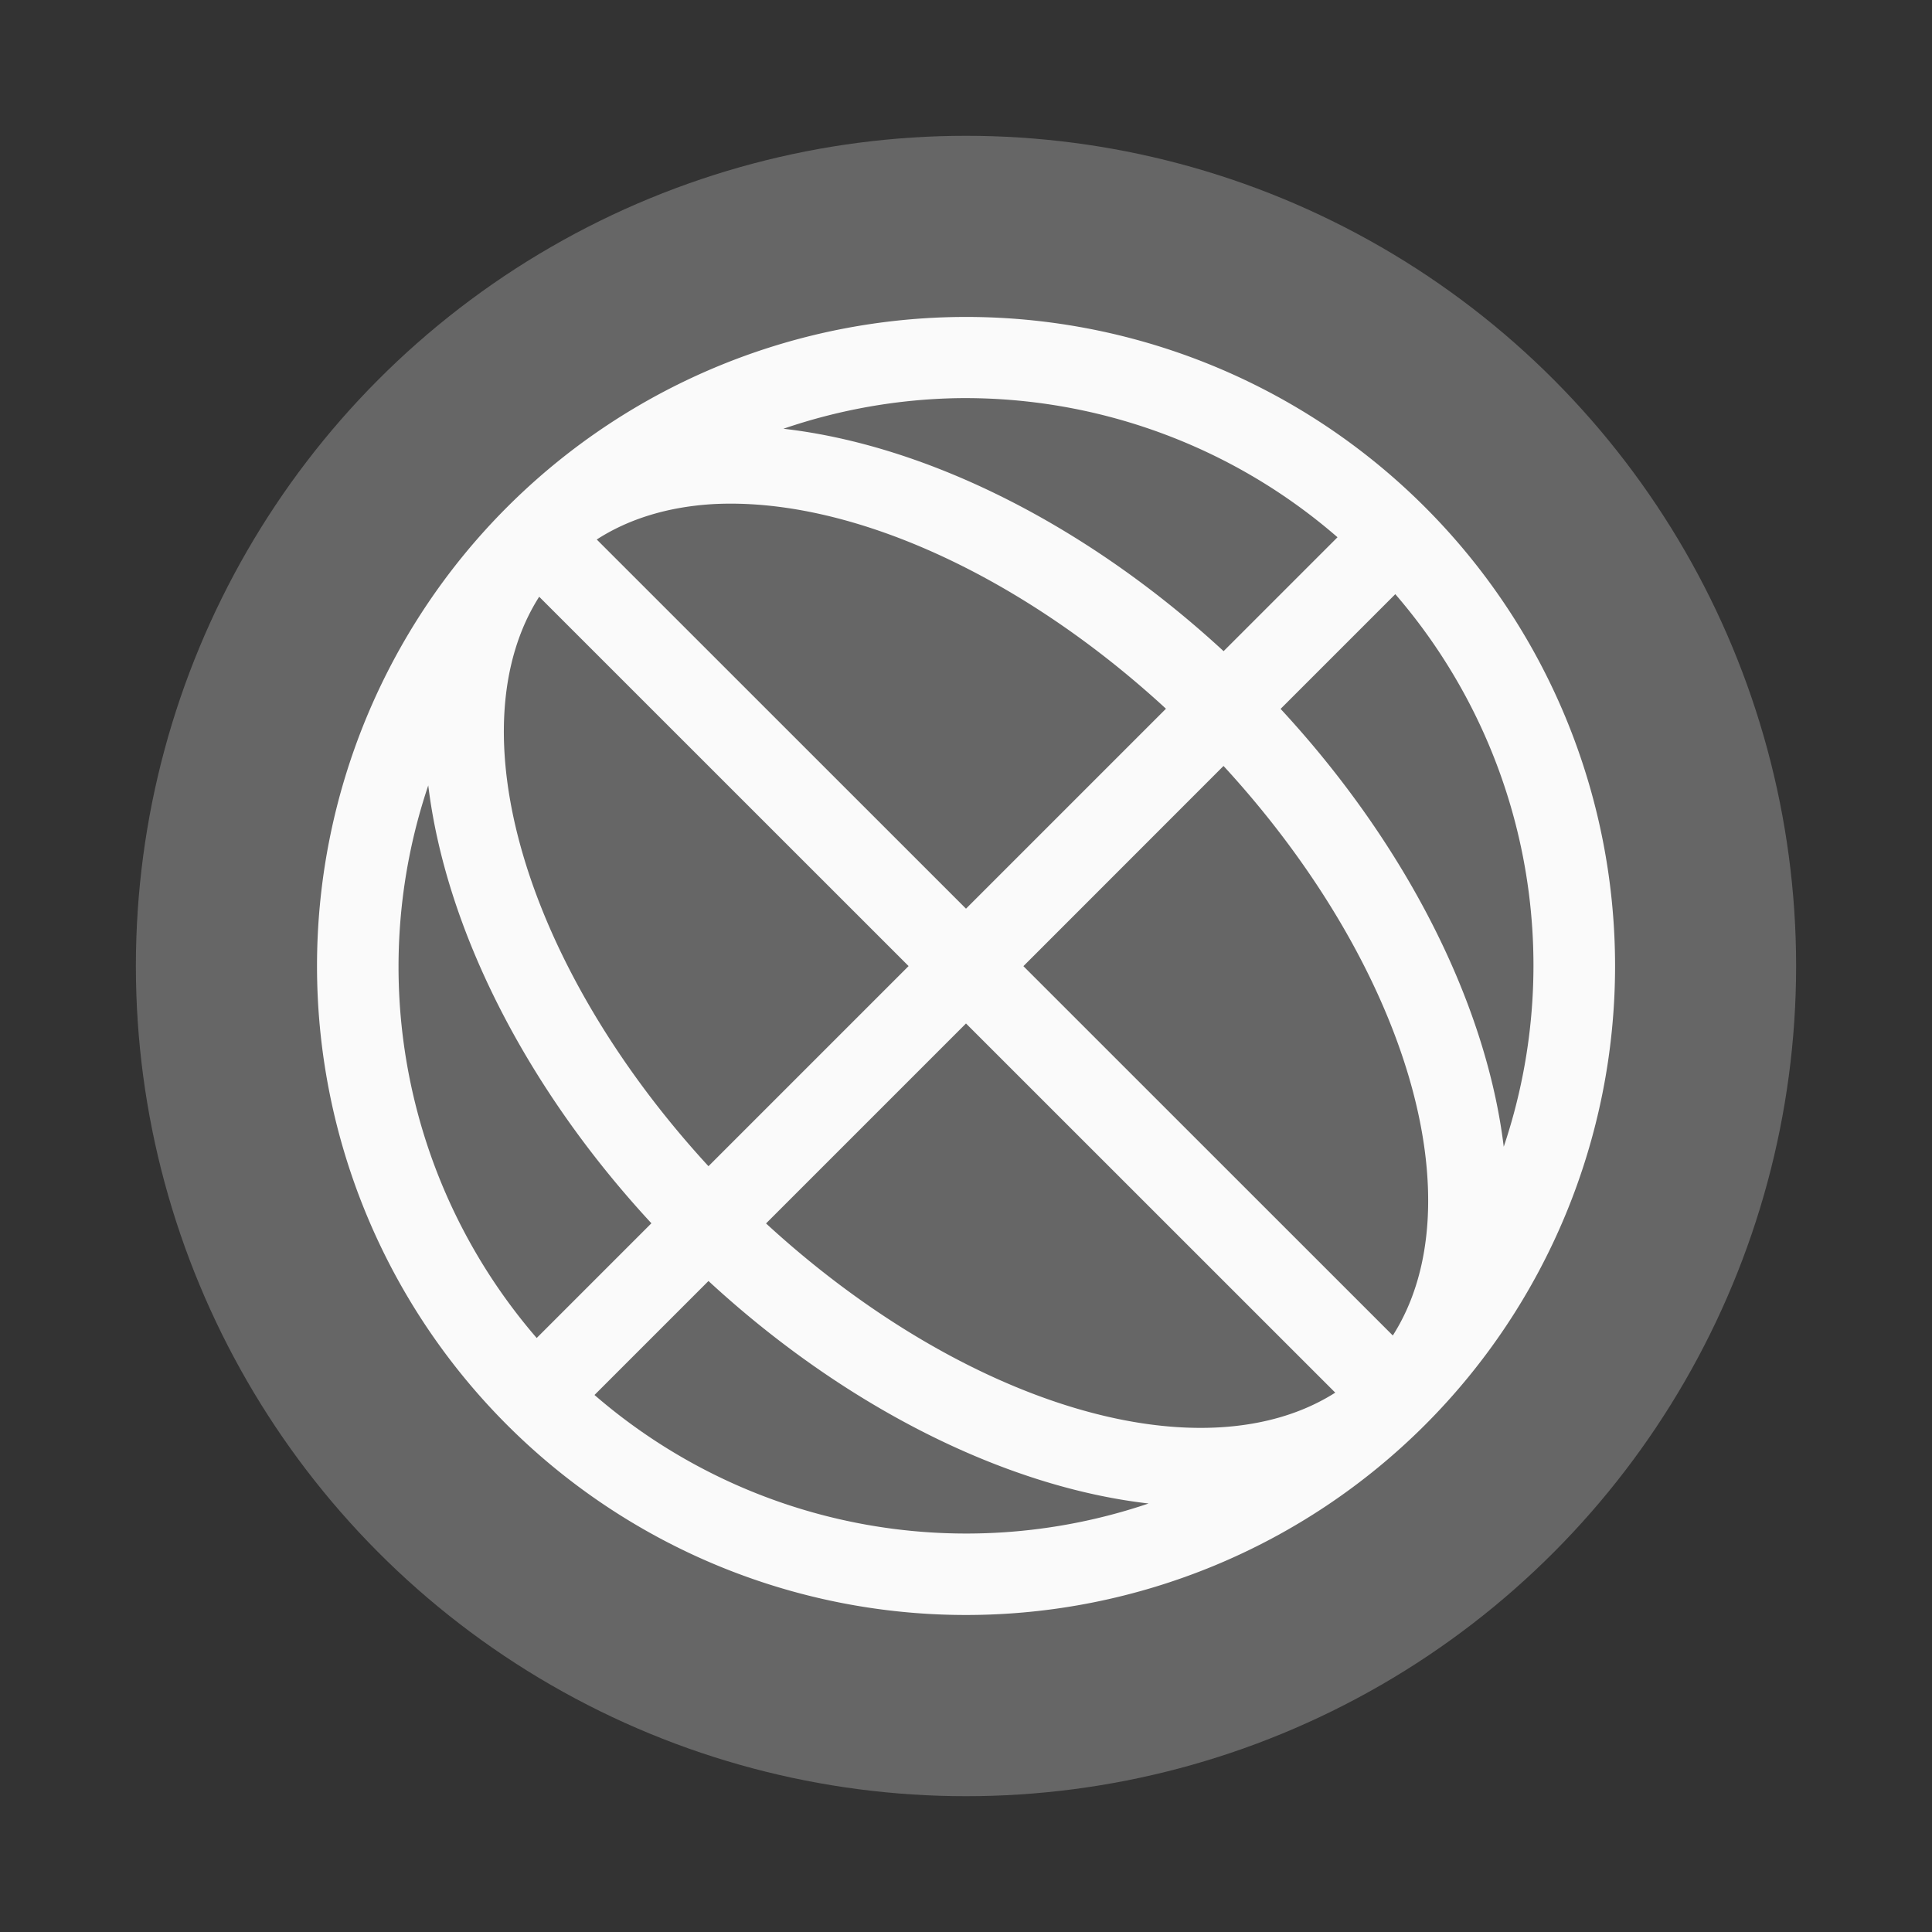 <?xml version="1.0" encoding="UTF-8" standalone="no"?>
<!-- Created with Inkscape (http://www.inkscape.org/) -->

<svg
   xmlns:dc="http://purl.org/dc/elements/1.1/"
   xmlns:cc="http://creativecommons.org/ns#"
   xmlns:rdf="http://www.w3.org/1999/02/22-rdf-syntax-ns#"
   xmlns:svg="http://www.w3.org/2000/svg"
   xmlns="http://www.w3.org/2000/svg"
   xmlns:sodipodi="http://sodipodi.sourceforge.net/DTD/sodipodi-0.dtd"
   xmlns:inkscape="http://www.inkscape.org/namespaces/inkscape"
   version="1.1"
   id="svg2"
   width="24"
   height="24"
   viewBox="0 0 24 24"
   sodipodi:docname="tdenetworkmanager_disabled.svg"
   inkscape:version="0.92.1 r15371"
   inkscape:export-filename="/home/john/Nextcloud/Q4OS Stuff/tdevelop.png"
   inkscape:export-xdpi="96"
   inkscape:export-ydpi="96">
  <rect x="0" y="0" width="24" height="24" fill="#333333" stroke="none"/>
  <defs
     id="defs6" />
  <sodipodi:namedview
     pagecolor="#ffffff"
     bordercolor="#666666"
     borderopacity="1"
     objecttolerance="10"
     gridtolerance="10"
     guidetolerance="10"
     inkscape:pageopacity="0"
     inkscape:pageshadow="2"
     inkscape:window-width="1366"
     inkscape:window-height="703"
     id="namedview4"
     showgrid="false"
     fit-margin-top="0"
     fit-margin-left="0"
     fit-margin-right="0"
     fit-margin-bottom="0"
     showguides="true"
     inkscape:zoom="22.583333"
     inkscape:cx="12"
     inkscape:cy="12"
     inkscape:window-x="-3"
     inkscape:window-y="-4"
     inkscape:window-maximized="1"
     inkscape:current-layer="svg2"
     inkscape:snap-grids="true" />
  <ellipse
     style="opacity:1;fill:#666666;fill-opacity:1;stroke-width:0.503"
     id="path5219-3"
     cx="12"
     cy="12"
     rx="10.312"
     ry="10.313" />
  <path
     inkscape:connector-curvature="0"
     style="opacity:1;fill:#fafafa;stroke-width:1.008"
     class="ColorScheme-Text"
     d="m 12.118,3.938 a 8.064,8.063 0 0 0 -5.819,2.362 8.064,8.063 0 0 0 0,11.401 8.064,8.063 0 0 0 11.403,0 8.064,8.063 0 0 0 0,-11.401 8.064,8.063 0 0 0 -5.583,-2.362 z M 11.898,4.946 a 7.056,7.055 0 0 1 4.717,1.728 l -1.415,1.415 A 8.063,5.04 44.992 0 0 9.732,5.326 7.056,7.055 0 0 1 11.898,4.946 Z M 8.846,6.263 A 7.055,4.032 44.993 0 1 14.484,8.804 L 12,11.288 7.413,6.702 a 7.055,4.032 44.993 0 1 1.433,-0.439 z m 8.487,1.118 a 7.056,7.055 0 0 1 1.347,6.864 8.063,5.04 44.992 0 0 -2.772,-5.439 z m -10.635,0.032 4.589,4.588 -2.486,2.486 A 7.055,4.032 44.993 0 1 6.698,7.413 Z m 8.501,2.102 a 7.055,4.032 44.993 0 1 2.103,7.075 l -4.589,-4.588 z M 5.32,9.757 A 8.063,5.04 44.992 0 0 8.092,15.196 L 6.667,16.621 A 7.056,7.055 0 0 1 5.32,9.757 Z M 12,12.714 16.587,17.3 A 7.055,4.032 44.993 0 1 9.516,15.198 Z m -3.199,3.199 a 8.063,5.04 44.992 0 0 5.467,2.764 7.056,7.055 0 0 1 -6.883,-1.348 z"
     id="path5" />
</svg>
